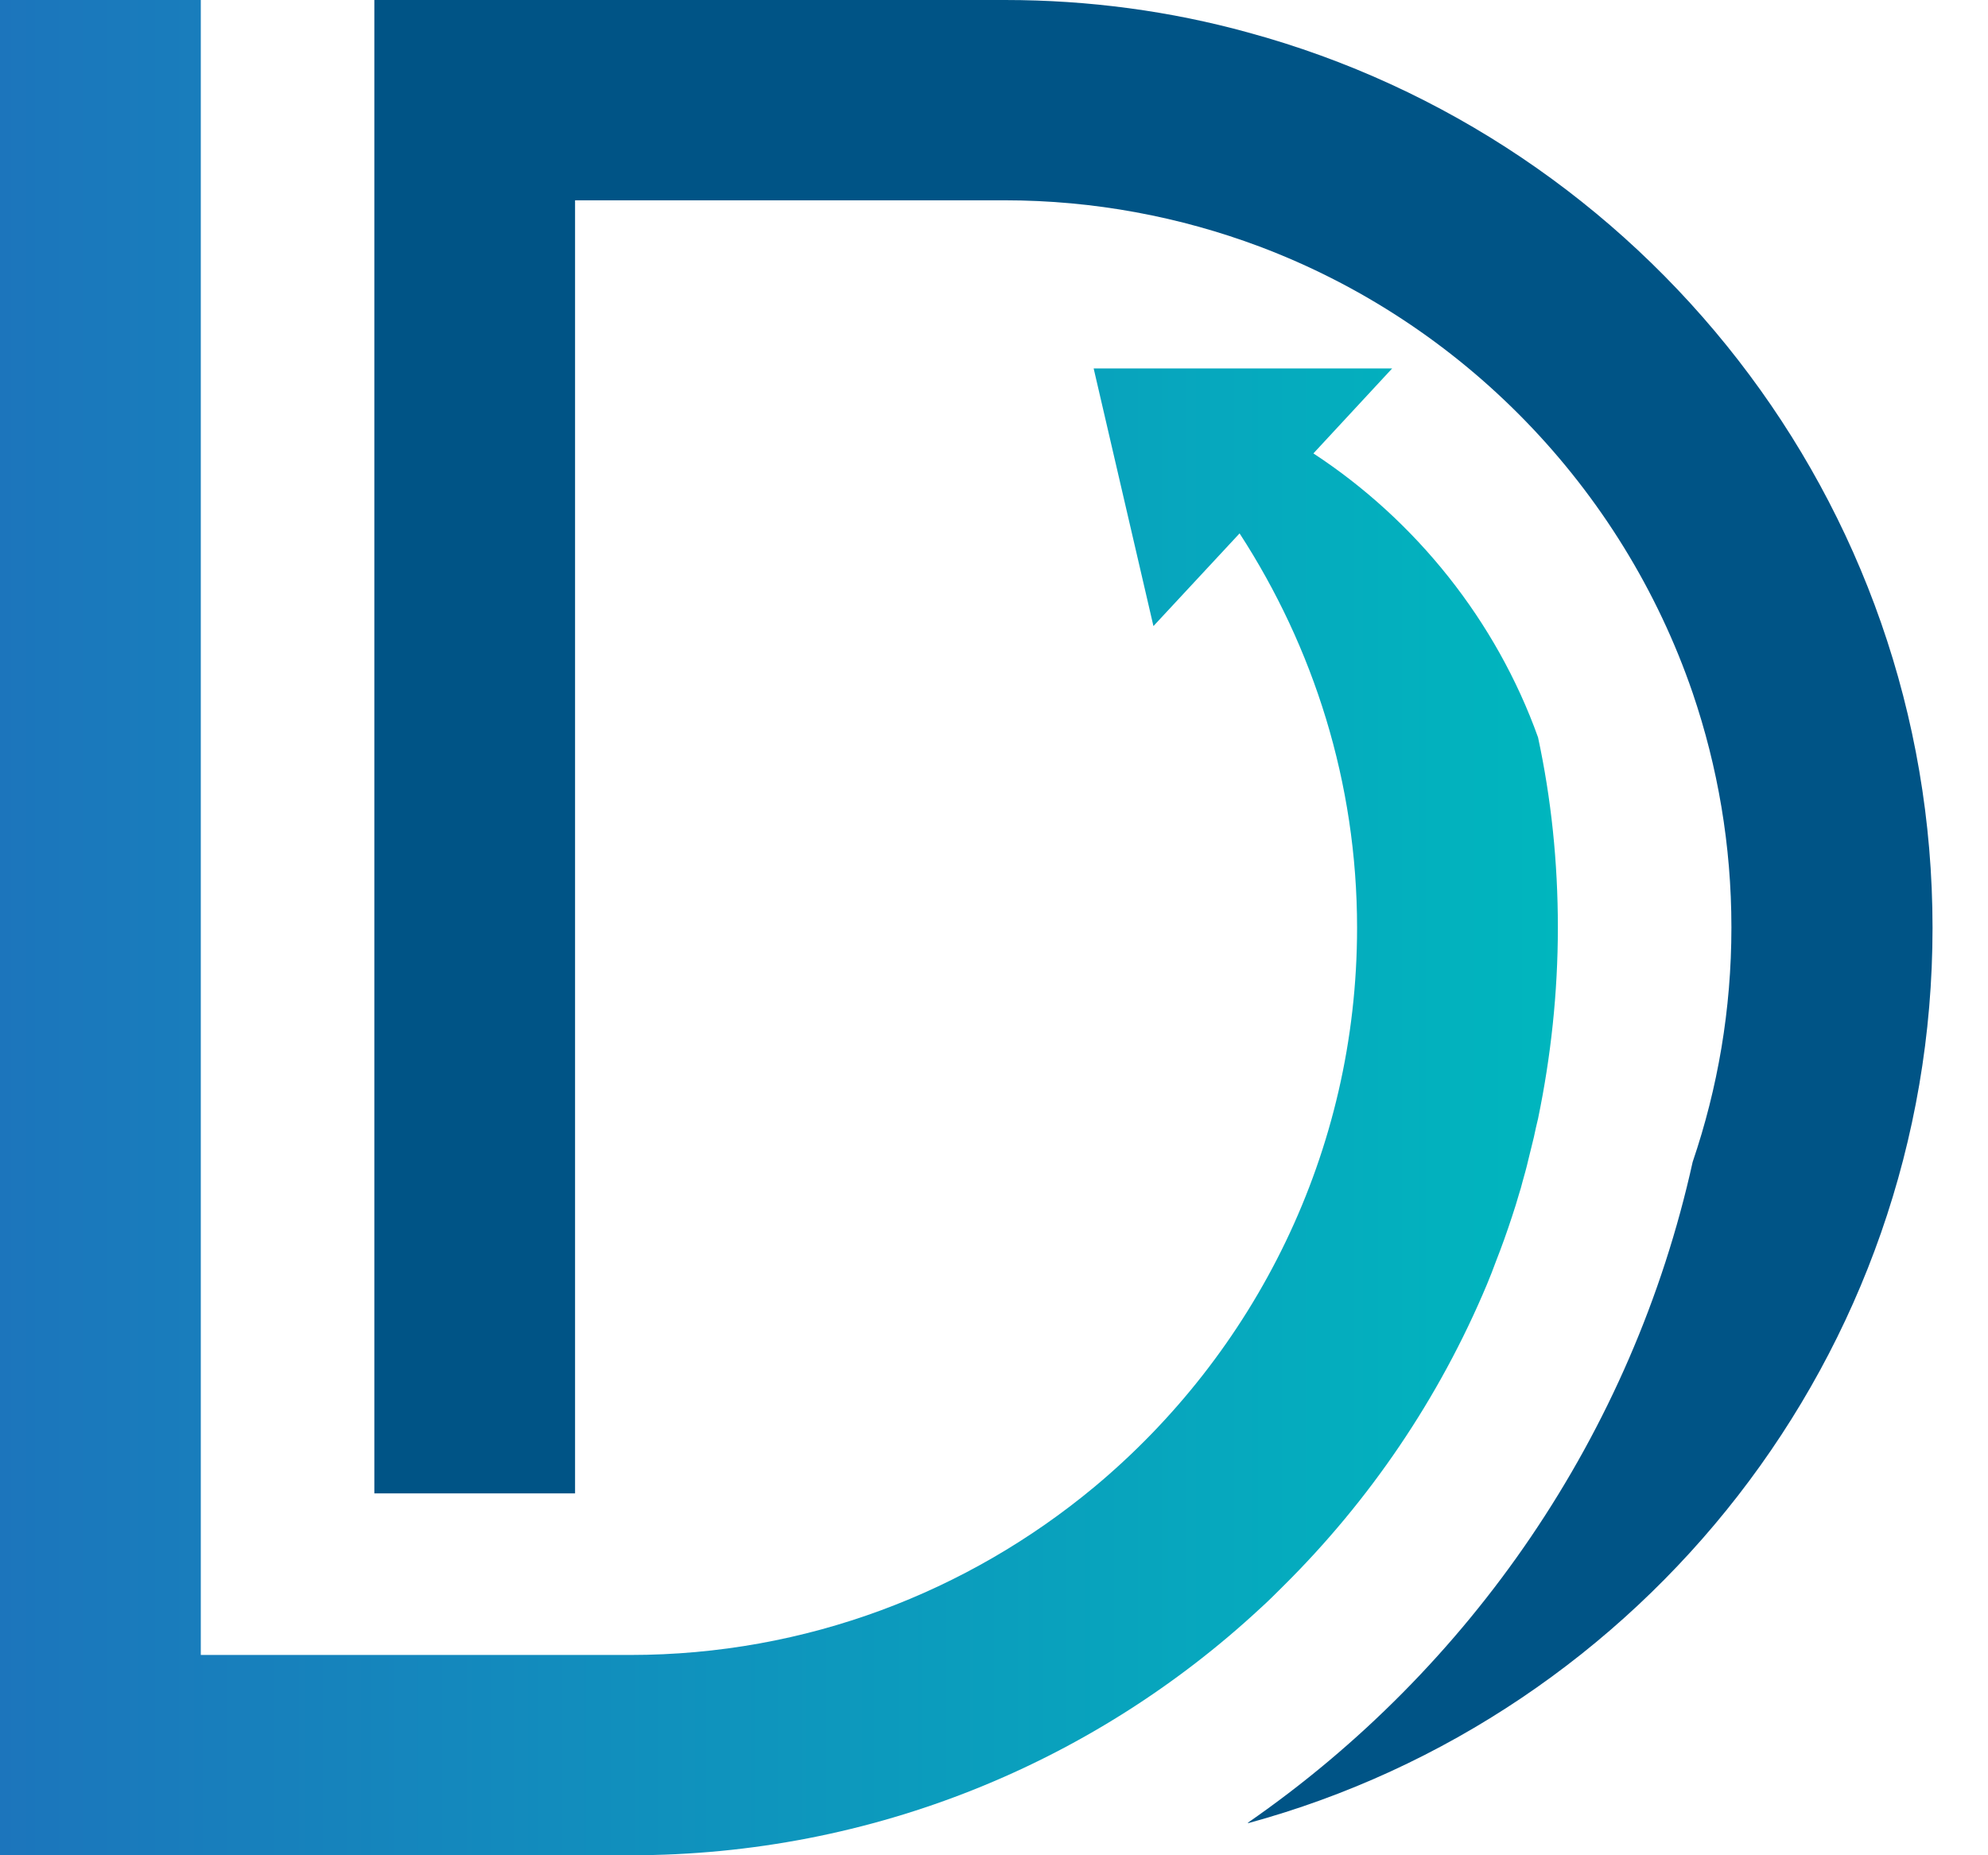 <svg xmlns="http://www.w3.org/2000/svg" width="30" height="28" viewBox="0 0 30 28" fill="none">
<path d="M18.831 27.509C22.183 25.188 24.634 21.648 25.543 17.537C25.922 16.423 26.128 15.235 26.128 13.997C26.128 12.759 25.922 11.571 25.543 10.457C24.479 7.353 22.065 4.871 19.005 3.72C17.81 3.272 16.51 3.023 15.16 3.023H8.678V22.538H5.649V0H15.166C16.436 0 17.667 0.168 18.837 0.491C24.784 2.109 29.163 7.552 29.163 14.003C29.163 20.454 24.778 25.897 18.837 27.515L18.831 27.509Z" fill="#005486"/>
<path d="M23.21 11.129C22.582 9.375 21.369 7.857 19.82 6.843L21.008 5.561H16.504L17.406 9.449L18.706 8.05C19.82 9.767 20.479 11.807 20.479 14.003C20.479 17.393 18.93 20.429 16.51 22.445C14.607 24.025 12.168 24.977 9.512 24.977H3.03V0H0V28H9.518C13.182 28 16.523 26.588 19.017 24.274C19.135 24.168 19.247 24.056 19.359 23.944C20.666 22.65 21.717 21.107 22.439 19.384C22.488 19.266 22.532 19.154 22.575 19.036C22.663 18.812 22.743 18.588 22.818 18.358C22.855 18.246 22.893 18.128 22.924 18.016C22.942 17.96 22.961 17.897 22.974 17.841C23.005 17.729 23.036 17.624 23.061 17.512C23.079 17.443 23.092 17.381 23.11 17.313C23.135 17.213 23.16 17.113 23.179 17.014L23.21 16.883C23.403 15.95 23.509 14.986 23.509 13.997C23.509 13.008 23.409 12.056 23.21 11.129Z" fill="url(#paint0_linear_19775_386)"/>
<defs>
<linearGradient id="paint0_linear_19775_386" x1="-0.012" y1="14.003" x2="23.502" y2="14.003" gradientUnits="userSpaceOnUse">
<stop stop-color="#1C75BC"/>
<stop offset="1" stop-color="#00B6BE"/>
</linearGradient>
</defs>
</svg>
